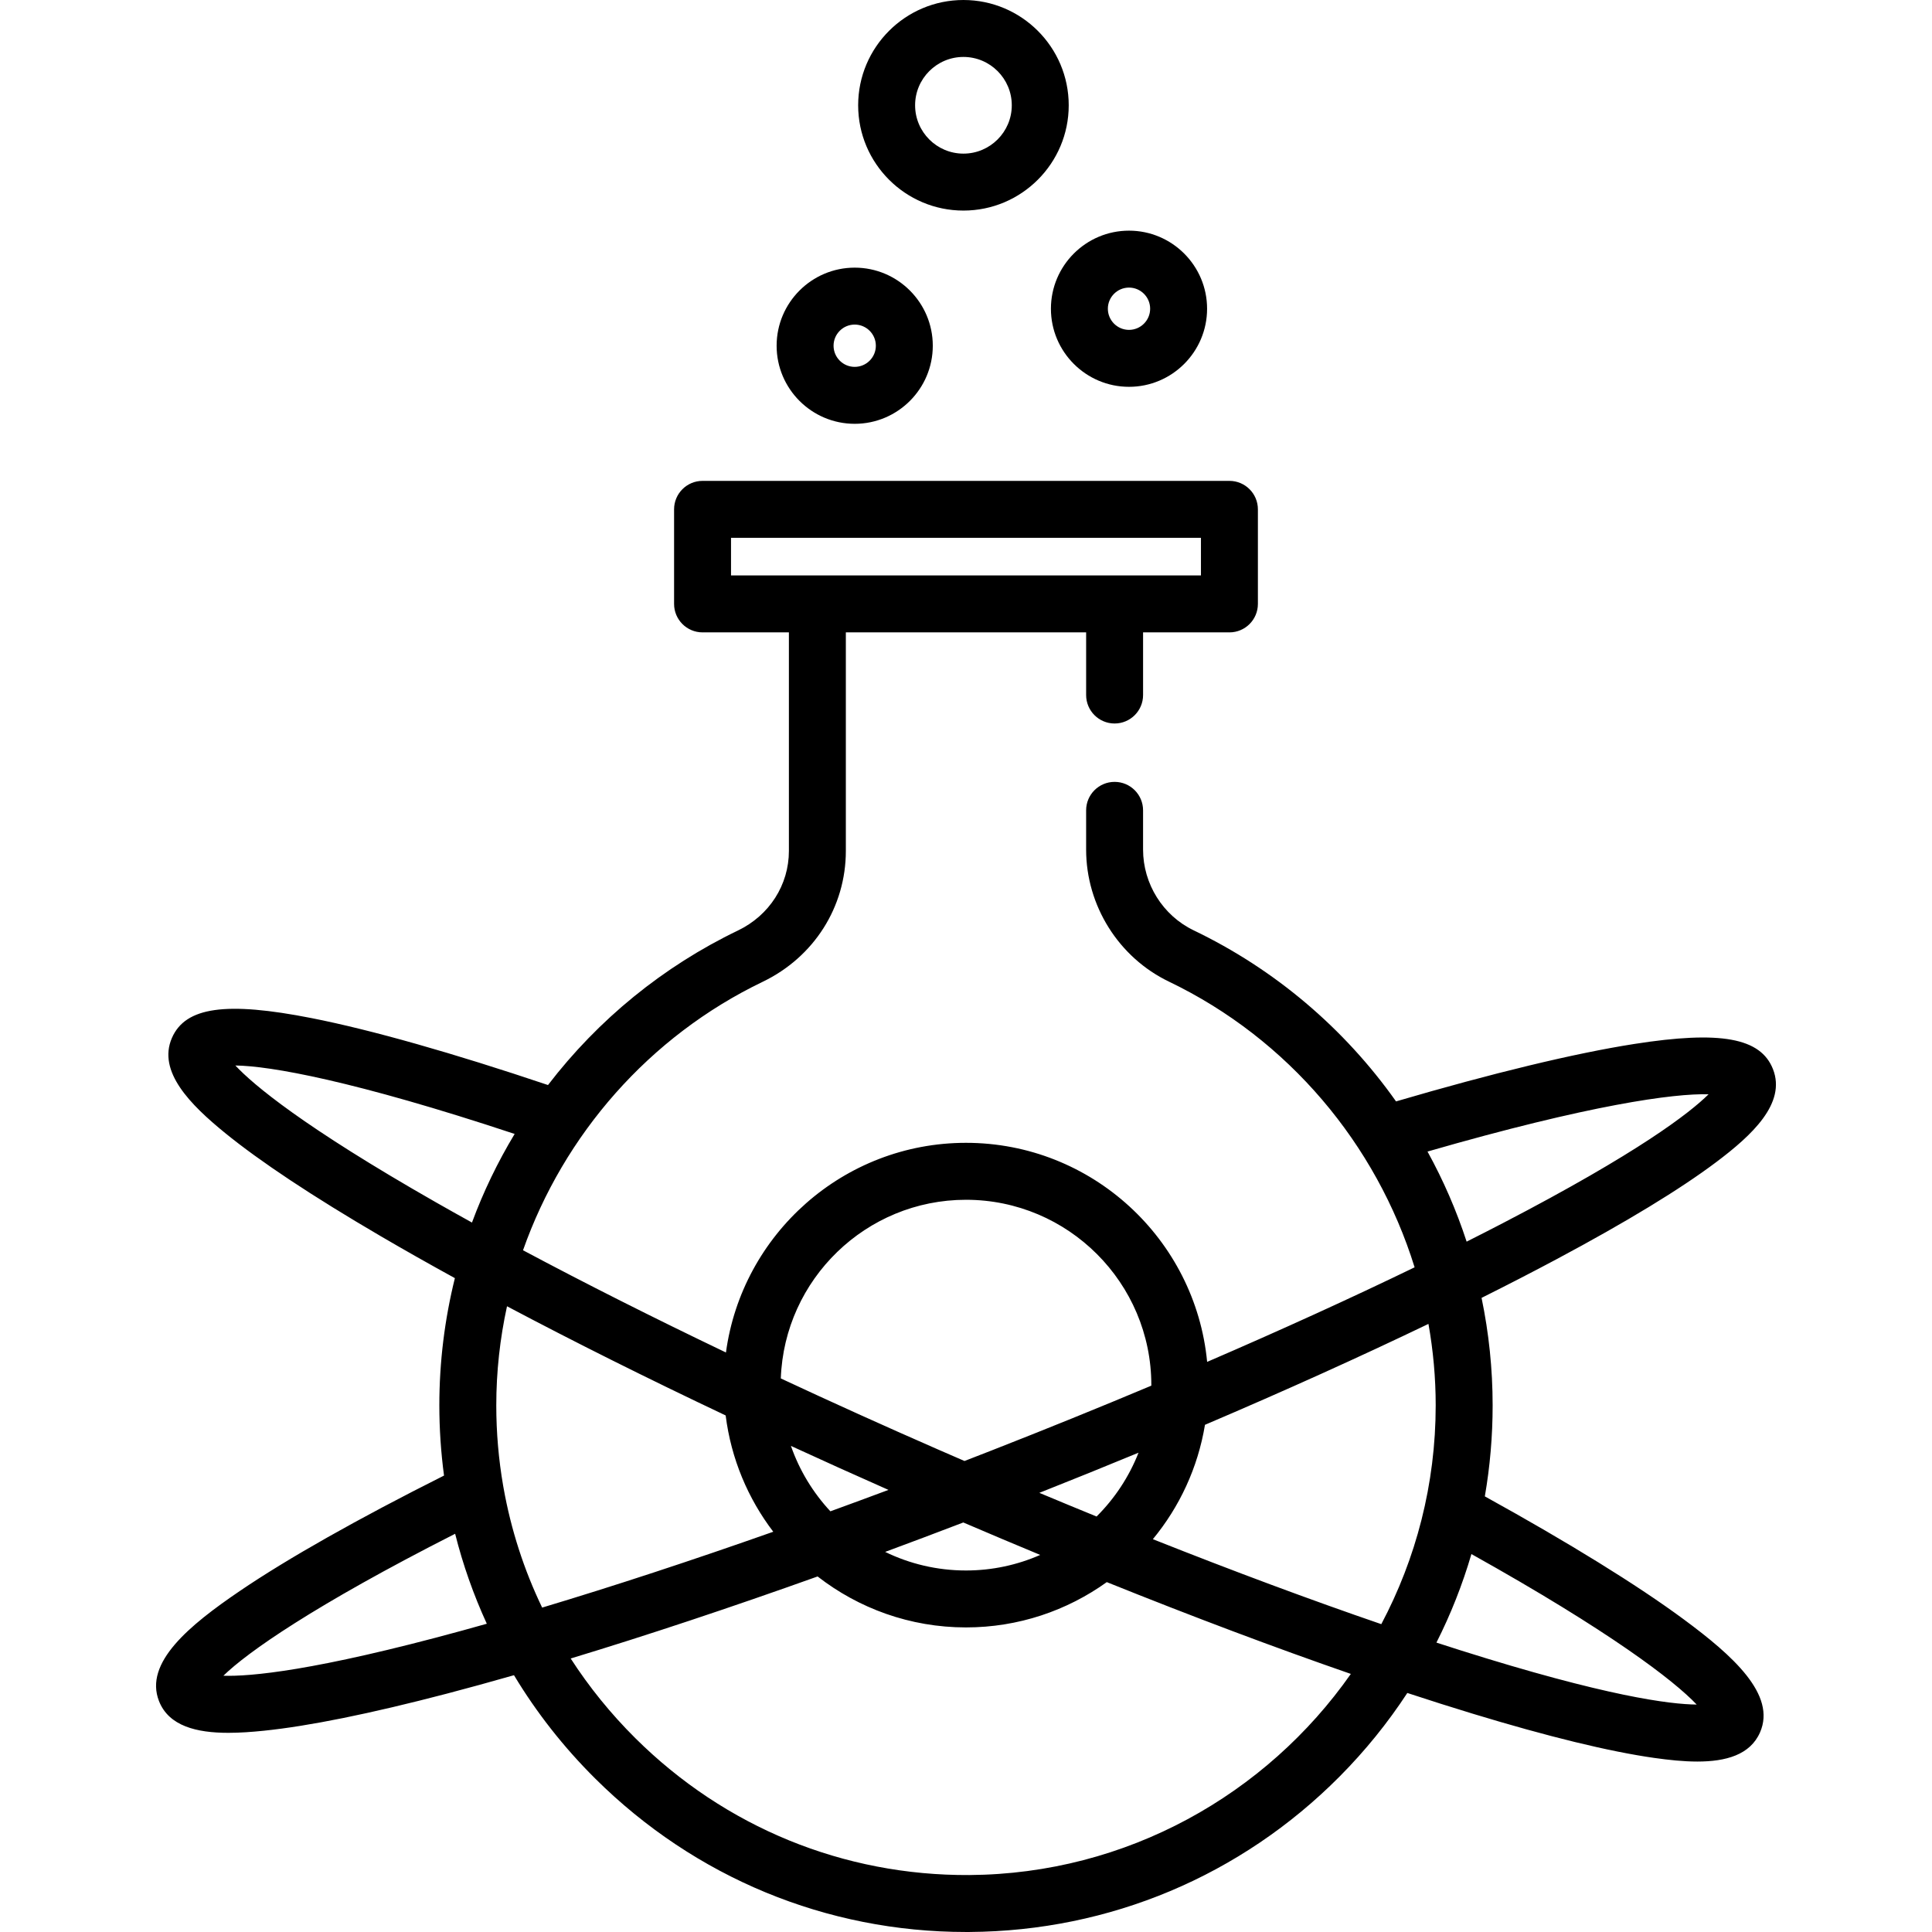 <?xml version="1.0" encoding="iso-8859-1"?>
<!-- Generator: Adobe Illustrator 19.0.0, SVG Export Plug-In . SVG Version: 6.00 Build 0)  -->
<svg version="1.1" id="Capa_1" xmlns="http://www.w3.org/2000/svg" xmlns:xlink="http://www.w3.org/1999/xlink" x="0px" y="0px"
	 viewBox="0 0 511.999 511.999" style="enable-background:new 0 0 511.999 511.999;" xml:space="preserve">
<g>
	<g>
		<path d="M255.322,0c-15.386,0-27.902,12.516-27.902,27.902c0,15.385,12.516,27.902,27.902,27.902
			c15.385,0,27.901-12.516,27.901-27.901C283.224,12.516,270.706,0,255.322,0z M255.322,40.712c-7.063,0-12.811-5.747-12.811-12.81
			s5.748-12.811,12.811-12.811s12.81,5.748,12.81,12.811S262.385,40.712,255.322,40.712z"/>
	</g>
</g>
<g>
	<g>
		<path d="M299.197,61.126c-11.41,0-20.693,9.284-20.693,20.693s9.283,20.692,20.693,20.692c11.411,0,20.693-9.283,20.693-20.692
			S310.606,61.126,299.197,61.126z M299.197,87.42c-3.09,0-5.603-2.513-5.603-5.602c-0.001-3.09,2.512-5.603,5.603-5.603
			c3.09,0,5.603,2.513,5.603,5.603C304.799,84.907,302.286,87.42,299.197,87.42z"/>
	</g>
</g>
<g>
	<g>
		<path d="M226.505,70.929c-11.41,0-20.693,9.284-20.693,20.693c0,11.41,9.283,20.693,20.693,20.693
			c11.411,0,20.693-9.284,20.693-20.693C247.199,80.212,237.915,70.929,226.505,70.929z M226.505,97.224
			c-3.09,0-5.603-2.513-5.603-5.603c0-3.09,2.512-5.603,5.603-5.603c3.09,0,5.603,2.513,5.603,5.603
			C232.108,94.711,229.595,97.224,226.505,97.224z"/>
	</g>
</g>
<g>
	<g>
		<path d="M446.195,429.136c-12.276-9.067-30.426-20.284-52.698-32.582c1.367-7.889,2.067-15.952,2.067-24.12
			c0-9.639-1.001-19.174-2.934-28.484c6.989-3.492,13.647-6.922,19.915-10.267c18.463-9.855,32.687-18.507,42.278-25.717
			c9.429-7.087,18.589-15.554,15.037-24.622c-3.259-8.325-13.909-10.262-36.76-6.683c-15.835,2.481-37.579,7.727-63.135,15.223
			c-13.74-19.418-32.159-35.025-53.632-45.335c-8.146-3.911-13.409-12.31-13.409-21.398V214.75c0-4.168-3.377-7.545-7.545-7.545
			c-4.168,0-7.545,3.377-7.545,7.545v10.401c0,14.855,8.623,28.594,21.968,35c31.598,15.172,54.949,43.059,65.084,75.699
			c-16.816,8.146-35.351,16.592-54.983,25.062c-3.111-32.526-30.581-58.052-63.908-58.052c-32.471,0-59.373,24.234-63.612,55.562
			c-19.216-9.196-37.343-18.326-53.779-27.093c10.819-30.655,33.419-56.668,63.506-71.14c13.599-6.54,22.047-19.834,22.047-34.693
			v-57.91h63.678v16.602c0,4.168,3.377,7.545,7.545,7.545c4.168,0,7.545-3.377,7.545-7.545v-16.602h22.884
			c4.168,0,7.545-3.377,7.545-7.545v-25.059c0-4.168-3.377-7.545-7.545-7.545H186.183c-4.168,0-7.545,3.377-7.545,7.545v25.059
			c0,4.168,3.377,7.545,7.545,7.545h22.884v57.91c0,9.007-5.172,17.089-13.497,21.094c-19.81,9.529-37.017,23.574-50.345,40.954
			c-25.287-8.509-46.851-14.618-62.608-17.726c-22.733-4.482-33.466-2.967-37.051,5.229c-3.901,8.922,4.921,17.741,14.064,25.189
			c9.303,7.58,23.179,16.781,41.242,27.349c6.184,3.619,12.764,7.339,19.675,11.135c-2.717,10.951-4.119,22.259-4.119,33.708
			c0,6.278,0.425,12.491,1.242,18.613c-22.802,11.445-41.433,21.97-54.093,30.57c-13.487,9.161-25.421,19.038-21.446,29.185
			c2.603,6.649,10.003,8.422,18.392,8.421c3.051,0,6.235-0.233,9.364-0.554c11.938-1.219,28.256-4.523,48.501-9.823
			c5.713-1.495,11.668-3.133,17.821-4.894c5.935,9.86,13.141,19.063,21.539,27.404c26.418,26.236,61.272,40.648,98.248,40.647
			c0.326,0,0.655-0.001,0.982-0.003c37.075-0.255,71.888-14.886,98.03-41.197c6.792-6.836,12.784-14.258,17.944-22.142
			c5.986,1.968,11.784,3.808,17.353,5.501c20.022,6.087,36.199,10.027,48.079,11.712c3.836,0.543,7.757,0.962,11.432,0.962
			c7.51,0,13.991-1.747,16.611-7.737C470.788,449.119,459.281,438.801,446.195,429.136z M193.728,152.498v-9.968h124.536v9.968
			h-22.884h-78.769H193.728z M452.782,289.998c-4.976,4.918-18.458,15.416-54.555,34.167c-3.099,1.61-6.29,3.239-9.556,4.884
			c-2.692-8.244-6.157-16.234-10.366-23.875C421.339,292.758,443.627,289.728,452.782,289.998z M255.996,317.953
			c27.085,0,49.119,22.035,49.119,49.119c0,0.047-0.003,0.095-0.004,0.142c-13.742,5.776-27.92,11.53-42.337,17.174
			c-2.394,0.938-4.784,1.865-7.171,2.789c-2.35-1.016-4.702-2.037-7.058-3.068c-14.182-6.202-28.122-12.504-41.623-18.811
			C207.86,339.034,229.507,317.953,255.996,317.953z M255.283,403.471c6.847,2.936,13.647,5.804,20.383,8.598
			c-6.027,2.645-12.677,4.124-19.67,4.124c-7.675,0-14.943-1.773-21.421-4.925C241.417,408.738,248.326,406.137,255.283,403.471z
			 M220.062,400.512c-4.601-4.941-8.194-10.827-10.459-17.333c8.469,3.897,17.1,7.79,25.853,11.66
			C230.291,396.768,225.155,398.661,220.062,400.512z M275.435,395.619c8.898-3.524,17.672-7.077,26.286-10.639
			c-2.514,6.396-6.323,12.147-11.118,16.913C285.583,399.845,280.522,397.751,275.435,395.619z M115.55,318.64
			c-35.336-20.148-48.396-31.166-53.178-36.274c9.158,0.104,31.383,4.002,74.014,18.138c-4.514,7.491-8.3,15.349-11.309,23.483
			C121.818,322.185,118.637,320.4,115.55,318.64z M122.438,432.136c-39.218,10.737-56.246,12.177-63.242,11.953
			c6.334-6.182,23.829-18.532,61.42-37.625c2.06,8.202,4.874,16.174,8.393,23.842C126.789,430.934,124.596,431.545,122.438,432.136z
			 M133.449,394.331c-0.026-0.195-0.062-0.388-0.105-0.583c-1.207-6.975-1.825-14.1-1.825-21.316c0-8.92,0.975-17.717,2.842-26.258
			c17.7,9.378,37.223,19.127,57.945,28.934c1.442,11.487,5.919,22.039,12.617,30.82c-21.627,7.627-42.307,14.417-61.249,20.1
			C138.851,416,135.412,405.357,133.449,394.331z M256.872,496.906c-33.292,0.187-64.713-12.648-88.491-36.262
			c-6.541-6.497-12.27-13.581-17.143-21.127c20.255-6.142,42.337-13.479,65.435-21.738c10.874,8.452,24.515,13.503,39.323,13.503
			c13.909,0,26.787-4.46,37.312-12.004c22.812,9.177,44.638,17.388,64.676,24.326C335.597,475.552,298.621,496.62,256.872,496.906z
			 M366.058,430.417c-18.738-6.428-39.18-14.034-60.538-22.518c7.05-8.537,11.927-18.926,13.811-30.311
			c21.164-9.022,41.117-18.03,59.222-26.74c1.261,7.065,1.921,14.283,1.921,21.585C380.473,393.335,375.253,413.074,366.058,430.417
			z M386.909,437.306c-2.049-0.648-4.134-1.319-6.239-2.003c3.801-7.519,6.899-15.368,9.27-23.463
			c36.676,20.481,53.62,33.469,59.696,39.881C442.633,451.677,425.671,449.564,386.909,437.306z"/>
	</g>
</g>
<g>
</g>
<g>
</g>
<g>
</g>
<g>
</g>
<g>
</g>
<g>
</g>
<g>
</g>
<g>
</g>
<g>
</g>
<g>
</g>
<g>
</g>
<g>
</g>
<g>
</g>
<g>
</g>
<g>
</g>
</svg>
